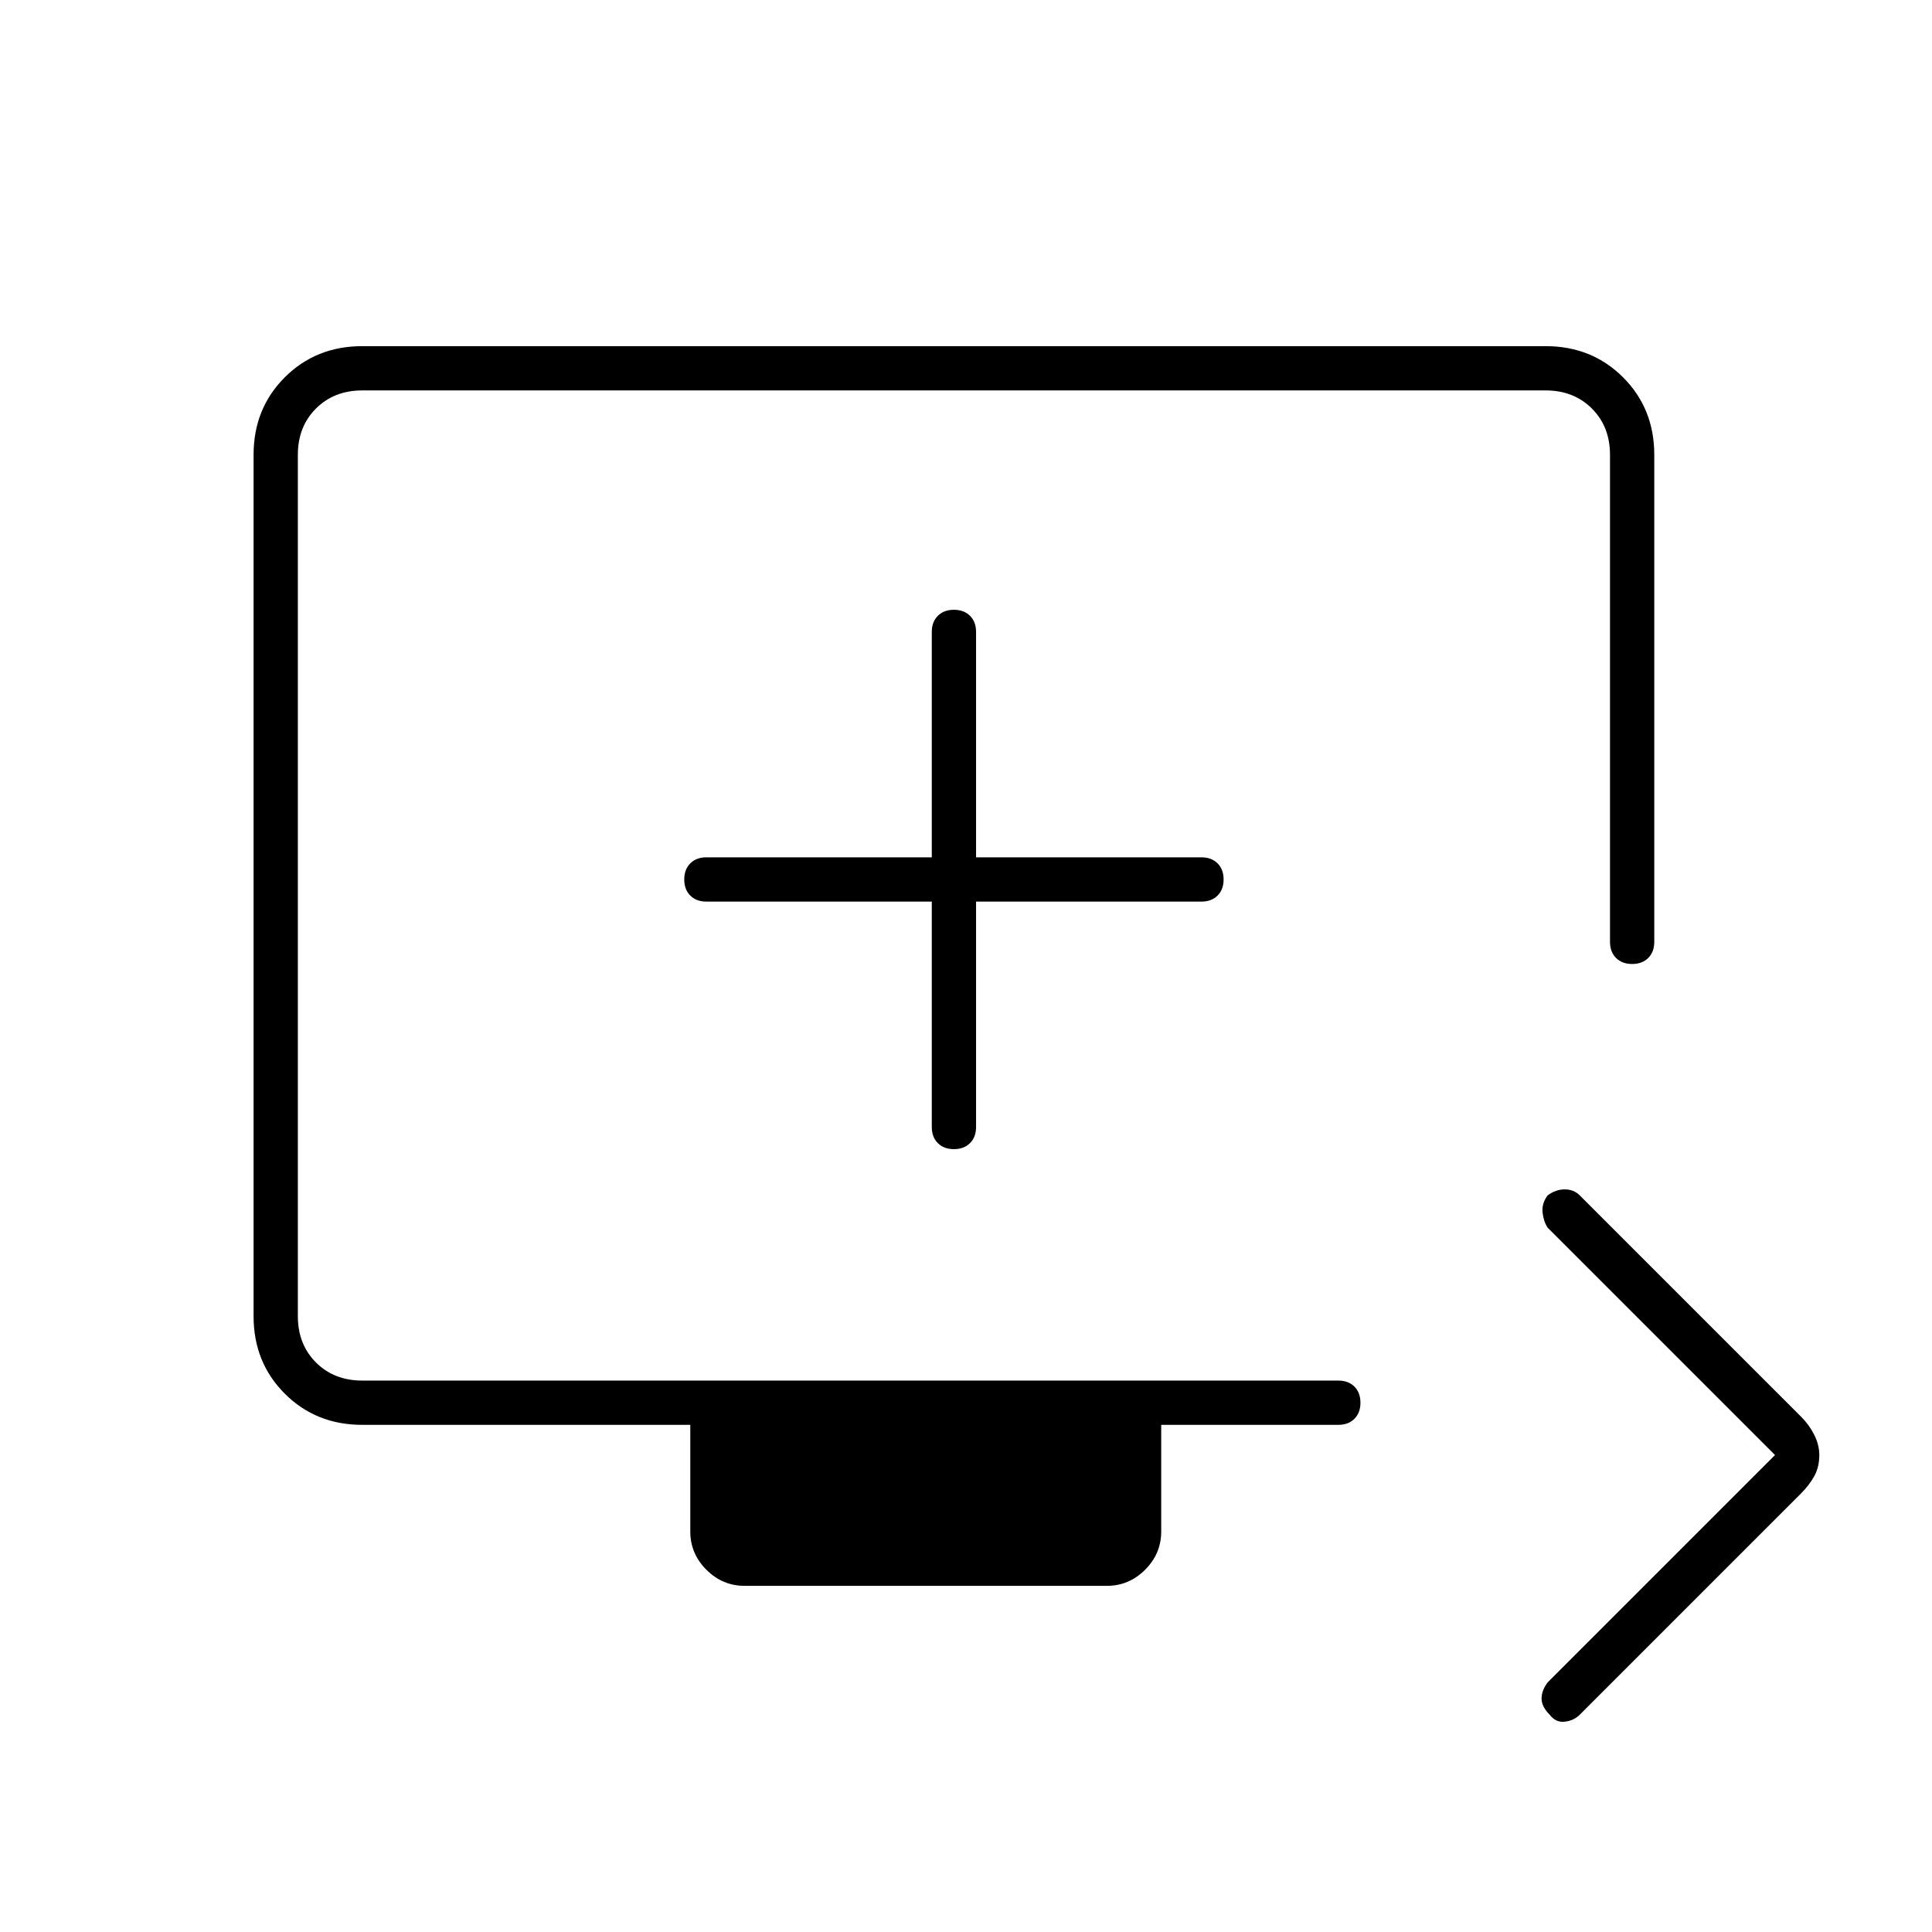<svg xmlns="http://www.w3.org/2000/svg" height="48" width="48"><path d="M38.5 42.6Q38.3 42.4 38.3 42.2Q38.3 42 38.45 41.8L44.1 36.15L38.45 30.5Q38.35 30.35 38.325 30.125Q38.3 29.9 38.45 29.7Q38.65 29.55 38.875 29.55Q39.1 29.55 39.25 29.7L44.75 35.2Q44.95 35.4 45.075 35.65Q45.2 35.9 45.2 36.15Q45.2 36.45 45.075 36.675Q44.95 36.9 44.75 37.1L39.25 42.6Q39.1 42.75 38.875 42.775Q38.65 42.8 38.5 42.6ZM18.5 39.4Q17.95 39.4 17.55 39Q17.15 38.6 17.15 38.05V35.4H9Q7.85 35.4 7.075 34.625Q6.3 33.85 6.3 32.7V11.3Q6.3 10.15 7.075 9.375Q7.85 8.6 9 8.6H38.4Q39.55 8.6 40.325 9.375Q41.1 10.15 41.1 11.3V23.4Q41.1 23.65 40.95 23.8Q40.8 23.95 40.55 23.95Q40.3 23.95 40.15 23.8Q40 23.65 40 23.4V11.3Q40 10.6 39.55 10.15Q39.1 9.7 38.4 9.7H9Q8.3 9.7 7.85 10.15Q7.4 10.6 7.4 11.3V32.7Q7.4 33.4 7.85 33.85Q8.3 34.3 9 34.3H33.25Q33.5 34.3 33.65 34.45Q33.8 34.6 33.8 34.85Q33.8 35.1 33.65 35.25Q33.5 35.4 33.25 35.4H28.85V38.05Q28.85 38.6 28.45 39Q28.05 39.4 27.5 39.4ZM23.7 28.55Q23.95 28.55 24.1 28.4Q24.25 28.25 24.25 28V22.4H29.85Q30.1 22.4 30.25 22.25Q30.4 22.1 30.4 21.85Q30.4 21.6 30.25 21.45Q30.1 21.3 29.85 21.3H24.25V15.7Q24.25 15.45 24.1 15.3Q23.95 15.15 23.7 15.15Q23.45 15.15 23.3 15.3Q23.15 15.45 23.15 15.7V21.3H17.55Q17.3 21.3 17.15 21.45Q17 21.6 17 21.85Q17 22.1 17.15 22.25Q17.3 22.4 17.55 22.4H23.15V28Q23.15 28.25 23.3 28.4Q23.45 28.55 23.7 28.55ZM23.7 22Q23.7 22 23.7 22Q23.7 22 23.7 22Q23.7 22 23.7 22Q23.7 22 23.7 22Q23.7 22 23.7 22Q23.7 22 23.7 22Q23.7 22 23.7 22Q23.7 22 23.7 22Z"/></svg>